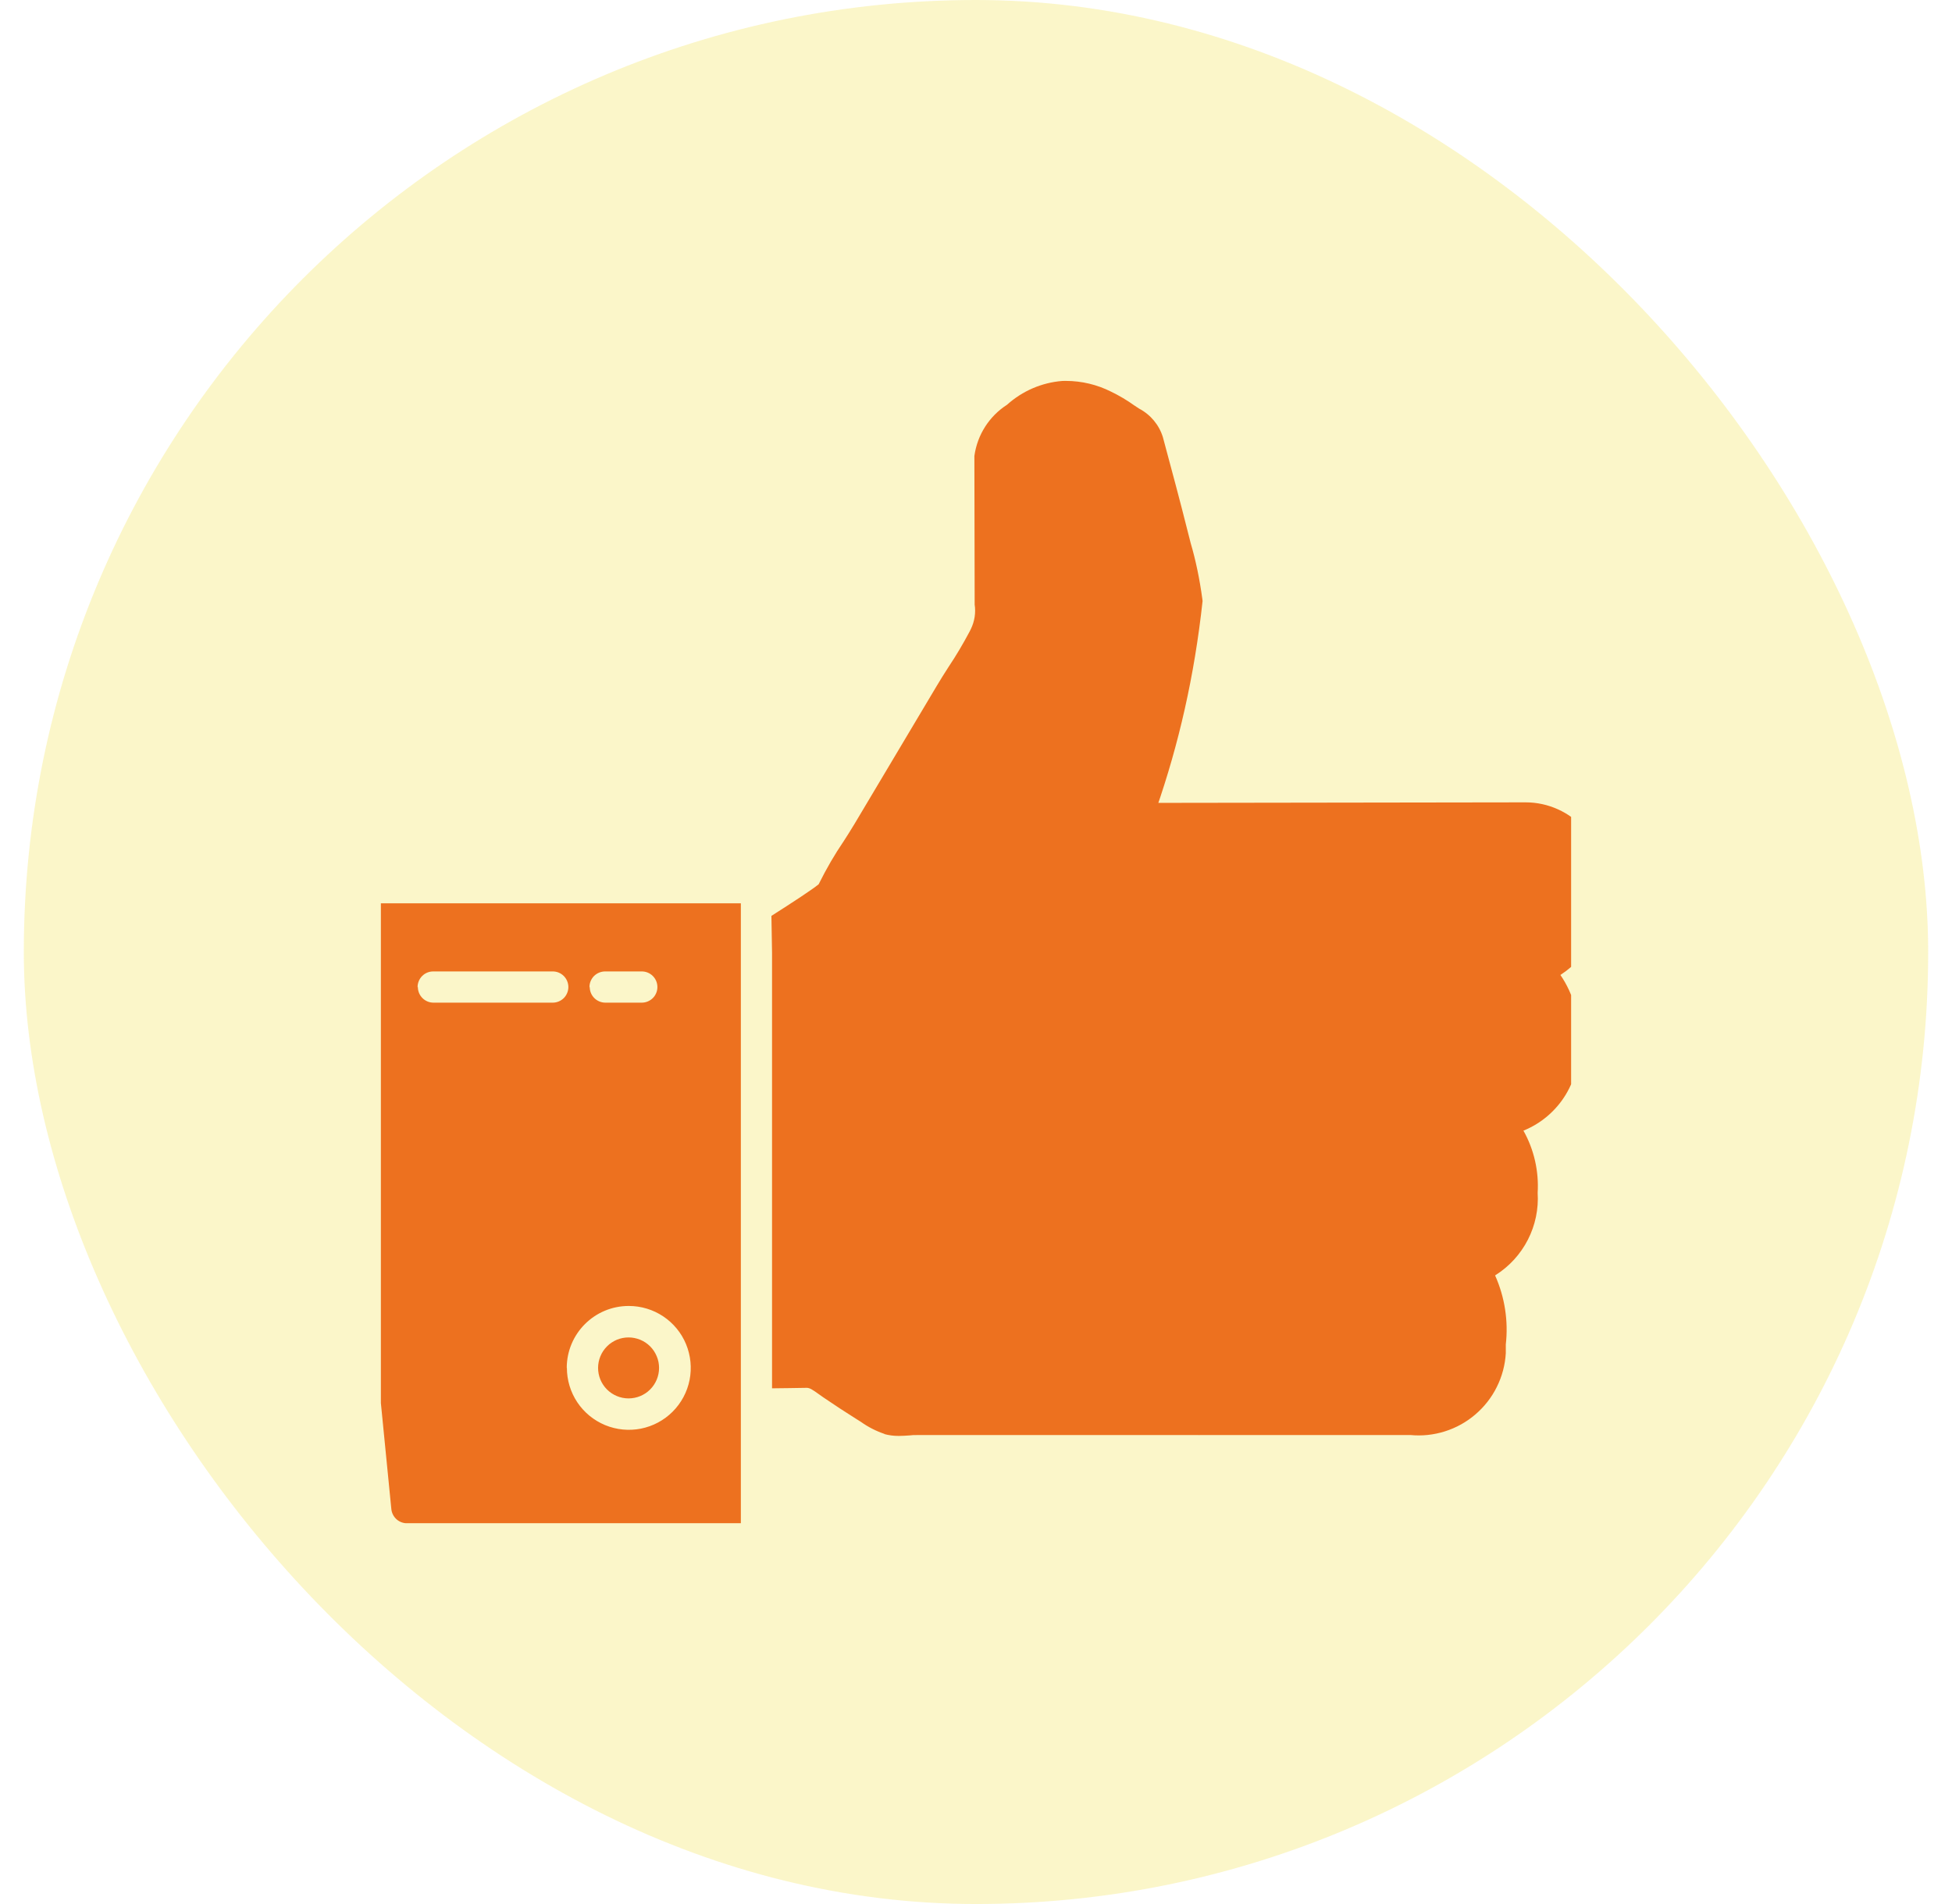 <svg width="41" height="40" viewBox="0 0 41 40" fill="none" xmlns="http://www.w3.org/2000/svg">
<rect x="0.5" width="40" height="40" rx="20" fill="#F2E14C" fill-opacity="0.3"/>
<g clip-path="url(#clip0_289_615)">
<g clip-path="url(#clip1_289_615)">
<path d="M8.547 32.001C8.466 32.001 8.387 31.97 8.327 31.916C8.267 31.861 8.229 31.787 8.22 31.706L7 19.337L6.999 19.306C6.999 19.124 7.146 18.977 7.328 18.977H15.561V32.002L8.547 32.001ZM11.907 28.736C11.907 28.993 11.983 29.246 12.126 29.46C12.269 29.674 12.472 29.84 12.71 29.939C12.948 30.037 13.21 30.063 13.462 30.013C13.714 29.963 13.946 29.839 14.128 29.657C14.31 29.475 14.434 29.243 14.484 28.991C14.534 28.738 14.508 28.477 14.41 28.239C14.312 28.001 14.145 27.798 13.931 27.655C13.717 27.512 13.465 27.436 13.208 27.436H13.206C12.487 27.436 11.905 28.018 11.904 28.737L11.907 28.736ZM12.387 20.736C12.387 20.917 12.534 21.064 12.716 21.064H13.48C13.567 21.064 13.65 21.029 13.712 20.968C13.774 20.906 13.808 20.823 13.808 20.736C13.808 20.649 13.774 20.566 13.712 20.504C13.65 20.442 13.567 20.408 13.48 20.408H12.71C12.623 20.408 12.539 20.443 12.477 20.504C12.416 20.566 12.381 20.65 12.381 20.737V20.74L12.387 20.736ZM8.777 20.736C8.777 20.917 8.924 21.064 9.105 21.064H11.61C11.697 21.064 11.78 21.029 11.842 20.968C11.903 20.906 11.938 20.823 11.938 20.736C11.938 20.649 11.903 20.566 11.842 20.504C11.78 20.442 11.697 20.408 11.61 20.408H9.099C9.012 20.408 8.929 20.442 8.867 20.504C8.806 20.566 8.771 20.649 8.771 20.736V20.739L8.777 20.736ZM18.577 30.124C18.401 30.064 18.234 29.979 18.083 29.871L18.089 29.875L17.989 29.812C17.756 29.666 17.526 29.515 17.299 29.36L17.198 29.289C17.066 29.194 17.004 29.152 16.936 29.156C16.696 29.161 16.456 29.163 16.216 29.166V20.011L16.203 19.241C16.654 18.954 17.07 18.681 17.195 18.577C17.365 18.235 17.533 17.949 17.719 17.675L17.702 17.702C17.787 17.569 17.872 17.437 17.95 17.306L19.674 14.412C19.754 14.276 19.841 14.14 19.928 14.004C20.073 13.788 20.227 13.53 20.368 13.264L20.392 13.215C20.471 13.053 20.499 12.872 20.471 12.694L20.472 12.699L20.466 9.579C20.529 9.125 20.785 8.741 21.146 8.507L21.152 8.503C21.474 8.213 21.882 8.037 22.314 8.003H22.321L22.384 8.002C22.725 8.002 23.047 8.083 23.333 8.226L23.321 8.22C23.512 8.312 23.675 8.41 23.828 8.52L23.818 8.513L23.924 8.583C24.165 8.71 24.345 8.924 24.425 9.183L24.427 9.19C24.614 9.886 24.785 10.519 24.944 11.154L25.01 11.413C25.111 11.753 25.198 12.164 25.254 12.585L25.259 12.627C25.088 14.201 24.759 15.637 24.283 17.005L24.325 16.867L32.018 16.856H32.046C32.279 16.856 32.51 16.906 32.722 17.002C32.934 17.097 33.124 17.237 33.278 17.412C33.432 17.587 33.547 17.793 33.616 18.015C33.685 18.238 33.705 18.473 33.676 18.704L33.677 18.696C33.699 19.045 33.627 19.394 33.47 19.707C33.313 20.02 33.076 20.285 32.783 20.477L32.775 20.482C33.056 20.892 33.187 21.387 33.147 21.882V21.875C33.182 22.268 33.091 22.661 32.886 22.998C32.681 23.335 32.374 23.598 32.01 23.748L31.998 23.752C32.222 24.151 32.325 24.606 32.297 25.062V25.056C32.319 25.398 32.248 25.739 32.092 26.044C31.936 26.349 31.701 26.606 31.411 26.789L31.403 26.794C31.607 27.251 31.685 27.755 31.627 28.253L31.628 28.24V28.428C31.614 28.674 31.55 28.915 31.44 29.136C31.331 29.357 31.177 29.554 30.99 29.714C30.803 29.875 30.585 29.996 30.35 30.07C30.114 30.145 29.867 30.171 29.621 30.147L29.628 30.148H25.199L25.184 30.149L25.168 30.148H25.169H19.259C19.208 30.148 19.155 30.148 19.099 30.156C19.031 30.16 18.959 30.166 18.885 30.166H18.87C18.769 30.166 18.669 30.153 18.571 30.126L18.579 30.128L18.577 30.124ZM12.562 28.737C12.562 28.653 12.579 28.57 12.611 28.492C12.643 28.414 12.691 28.344 12.75 28.284C12.809 28.225 12.88 28.178 12.958 28.145C13.036 28.113 13.119 28.097 13.203 28.097C13.287 28.097 13.37 28.114 13.448 28.146C13.526 28.178 13.596 28.225 13.656 28.285C13.715 28.344 13.762 28.415 13.794 28.493C13.827 28.57 13.843 28.654 13.843 28.738C13.843 28.908 13.775 29.071 13.655 29.191C13.535 29.311 13.372 29.378 13.202 29.378C13.032 29.378 12.869 29.31 12.749 29.19C12.629 29.07 12.562 28.907 12.562 28.737Z" fill="#ED711F"/>
</g>
</g>
<defs>
<clipPath id="clip0_289_615">
<rect width="25" height="25" fill="white" transform="translate(8 7.5)"/>
</clipPath>
<clipPath id="clip1_289_615">
<rect width="27" height="24" fill="white" transform="translate(7 8)"/>
</clipPath>
</defs>
</svg>
